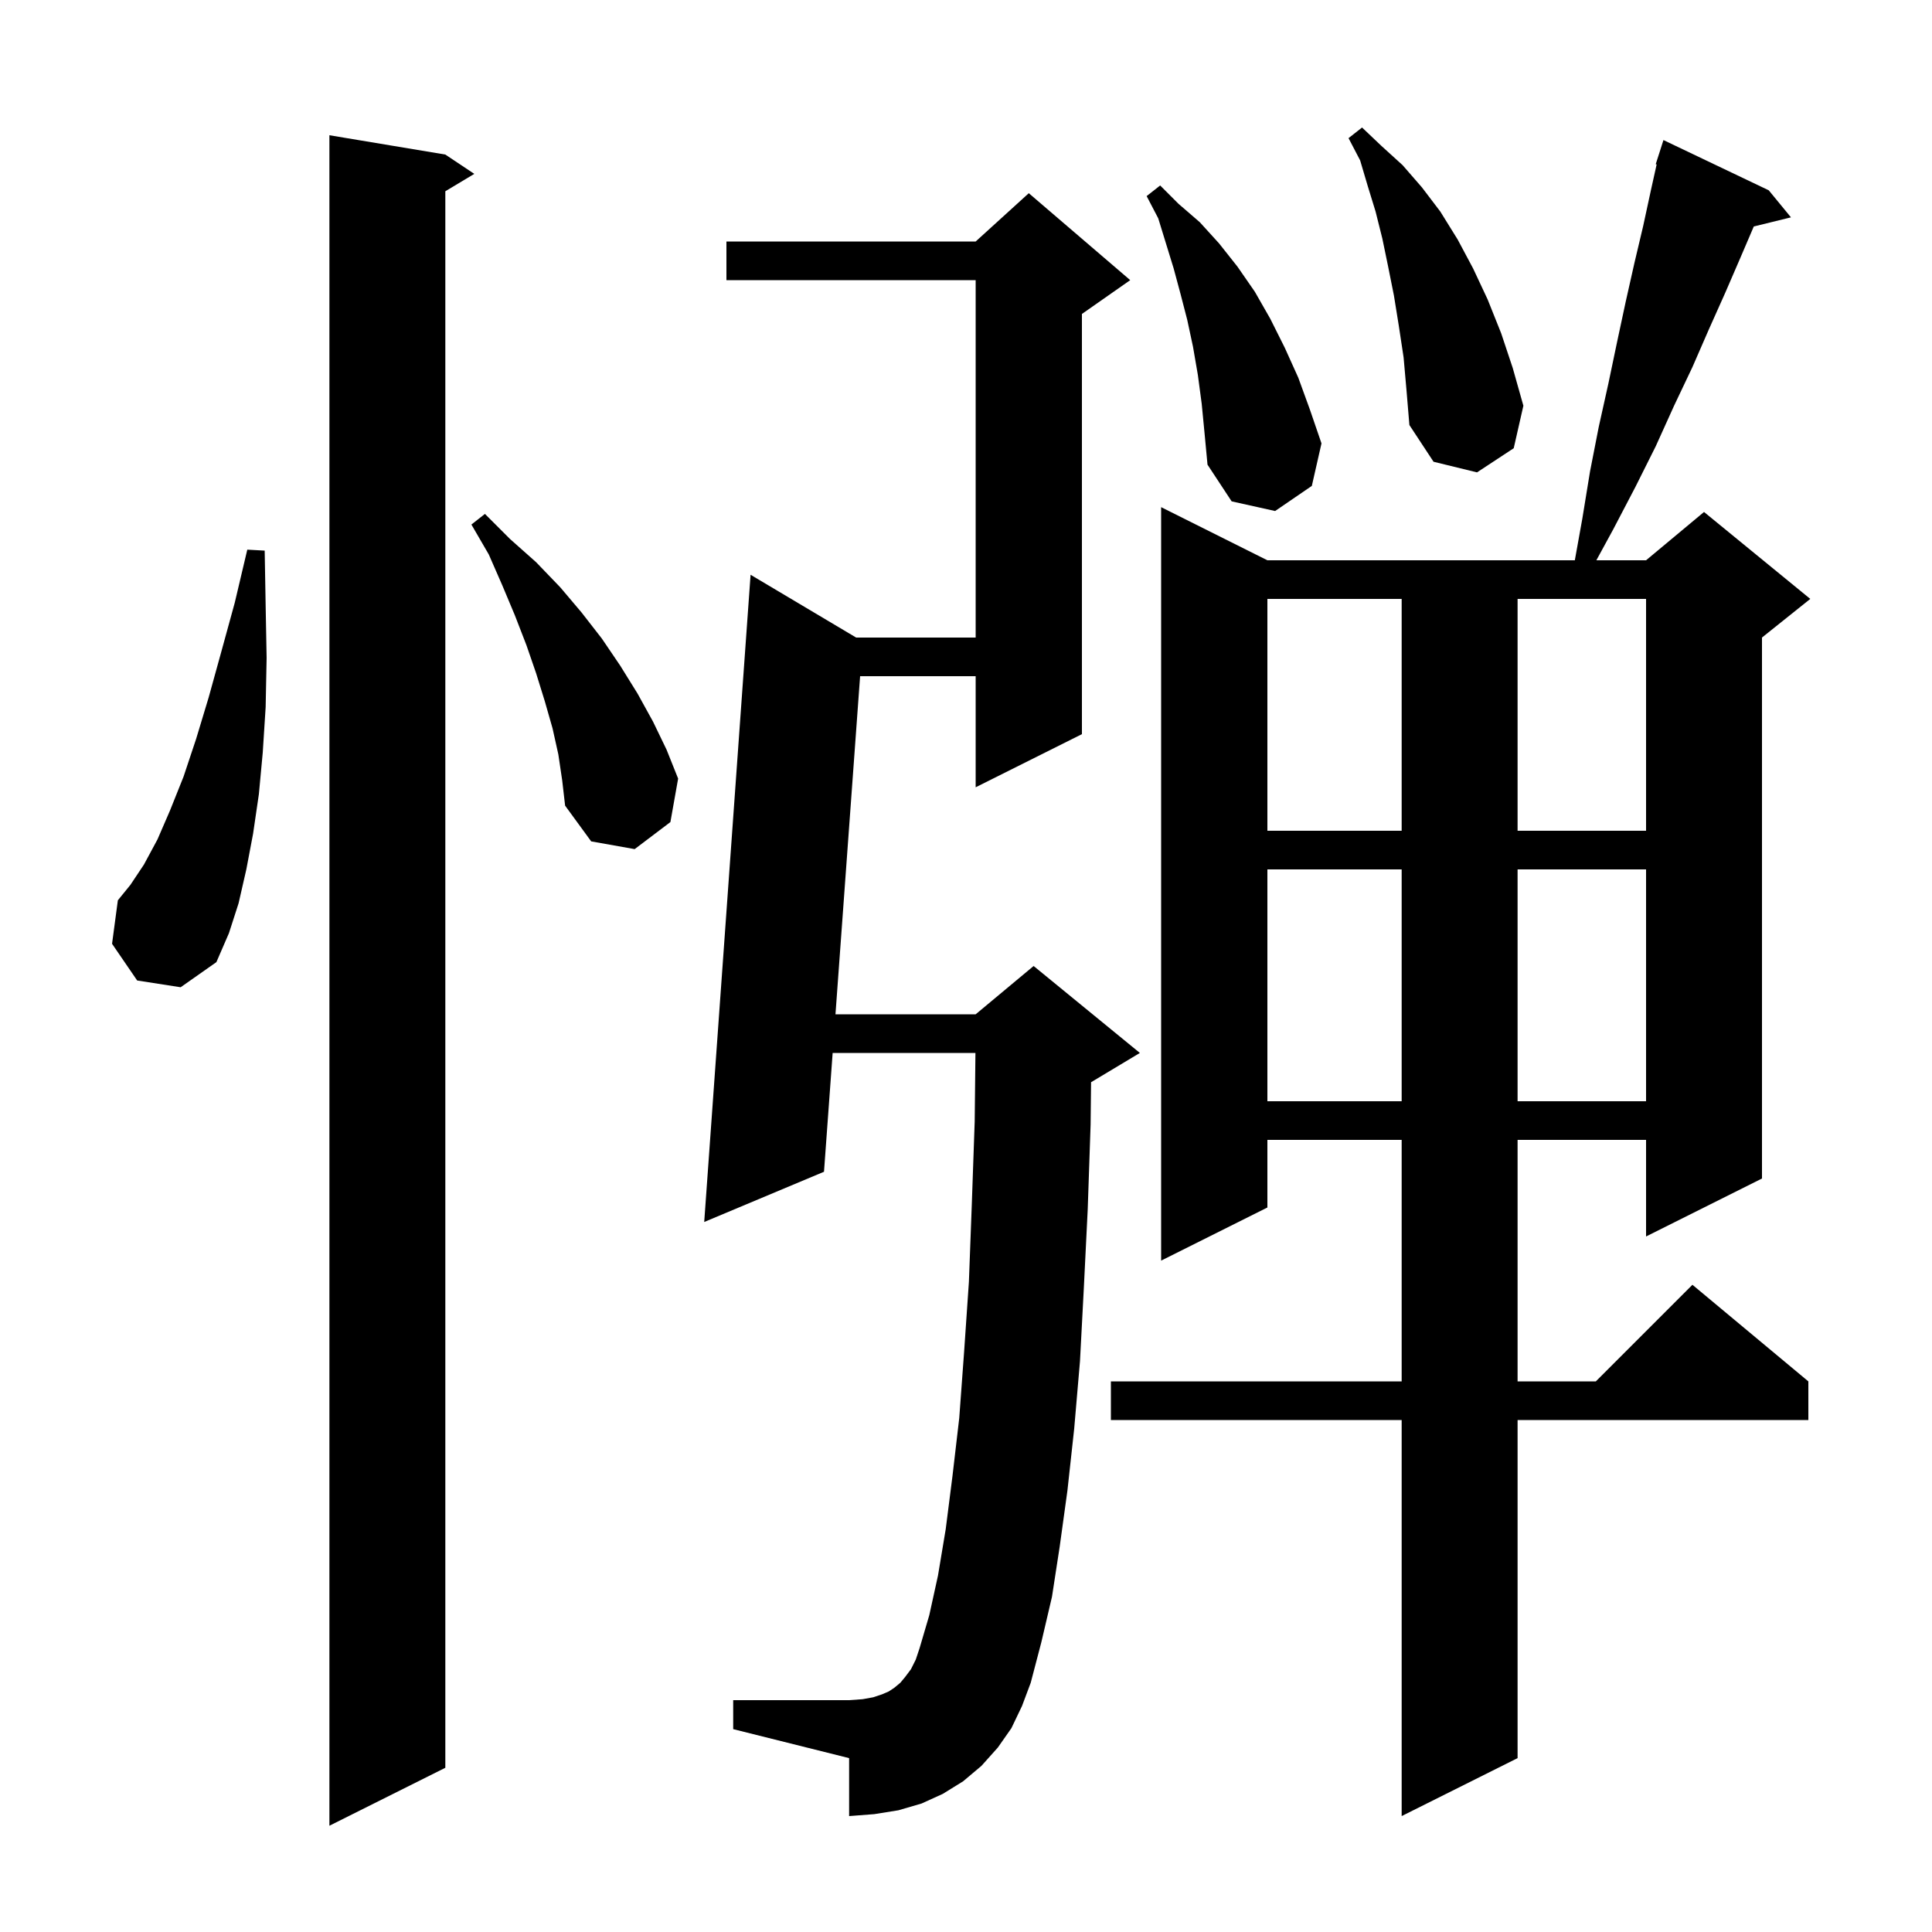 <svg xmlns="http://www.w3.org/2000/svg" xmlns:xlink="http://www.w3.org/1999/xlink" version="1.1" baseProfile="full" viewBox="0 0 200 200" width="200" height="200">
<g fill="black">
<path d="M 46.1 16.0 L 49.1 18.0 L 46.1 19.8 L 46.1 183.0 L 34.1 189.0 L 34.1 14.0 Z M 183.1 19.7 L 185.4 22.5 L 181.552 23.445 L 180.2 26.6 L 178.6 30.3 L 176.9 34.1 L 175.2 38.0 L 173.3 42.0 L 171.4 46.2 L 169.3 50.4 L 167.0 54.8 L 165.255 58.0 L 170.4 58.0 L 176.4 53.0 L 187.4 62.0 L 182.4 66.0 L 182.4 122.0 L 170.4 128.0 L 170.4 118.0 L 157.1 118.0 L 157.1 143.0 L 165.2 143.0 L 175.2 133.0 L 187.2 143.0 L 187.2 147.0 L 157.1 147.0 L 157.1 182.0 L 145.1 188.0 L 145.1 147.0 L 115.0 147.0 L 115.0 143.0 L 145.1 143.0 L 145.1 118.0 L 131.2 118.0 L 131.2 125.0 L 120.2 130.5 L 120.2 52.5 L 131.2 58.0 L 163.026 58.0 L 163.8 53.7 L 164.6 48.8 L 165.5 44.2 L 166.5 39.7 L 167.4 35.4 L 168.3 31.2 L 169.2 27.2 L 170.1 23.4 L 170.9 19.7 L 171.495 17.022 L 171.4 17.0 L 172.2 14.5 Z M 104.7 178.9 L 103.3 180.9 L 101.6 182.8 L 99.7 184.4 L 97.6 185.7 L 95.4 186.7 L 93.0 187.4 L 90.5 187.8 L 87.9 188.0 L 87.9 182.0 L 75.9 179.0 L 75.9 176.0 L 87.9 176.0 L 89.3 175.9 L 90.4 175.7 L 91.3 175.4 L 92.0 175.1 L 92.6 174.7 L 93.2 174.2 L 93.7 173.6 L 94.3 172.8 L 94.8 171.8 L 95.2 170.6 L 96.2 167.2 L 97.1 163.1 L 97.9 158.3 L 98.6 152.8 L 99.3 146.8 L 99.8 140.0 L 100.3 132.7 L 100.6 124.7 L 100.9 116.1 L 100.977 109.0 L 86.196 109.0 L 85.3 121.3 L 72.9 126.5 L 77.7 59.5 L 88.628 66.0 L 101.0 66.0 L 101.0 29.0 L 75.2 29.0 L 75.2 25.0 L 101.0 25.0 L 106.5 20.0 L 117.0 29.0 L 112.0 32.5 L 112.0 76.0 L 101.0 81.5 L 101.0 70.0 L 89.038 70.0 L 86.488 105.0 L 101.0 105.0 L 107.0 100.0 L 118.0 109.0 L 113.0 112.0 L 112.947 112.022 L 112.9 116.4 L 112.6 125.2 L 112.2 133.3 L 111.8 140.9 L 111.2 147.9 L 110.5 154.3 L 109.7 160.1 L 108.9 165.3 L 107.8 170.0 L 106.7 174.2 L 105.8 176.6 Z M 131.2 90.0 L 131.2 114.0 L 145.1 114.0 L 145.1 90.0 Z M 157.1 90.0 L 157.1 114.0 L 170.4 114.0 L 170.4 90.0 Z M 14.2 101.5 L 11.6 97.7 L 12.2 93.2 L 13.5 91.6 L 14.9 89.5 L 16.3 86.9 L 17.6 83.9 L 19.0 80.4 L 20.3 76.5 L 21.6 72.2 L 22.9 67.5 L 24.3 62.4 L 25.6 56.9 L 27.4 57.0 L 27.5 62.7 L 27.6 68.1 L 27.5 73.2 L 27.2 77.9 L 26.8 82.2 L 26.2 86.3 L 25.5 90.0 L 24.7 93.5 L 23.7 96.6 L 22.4 99.6 L 18.7 102.2 Z M 57.8 78.1 L 57.2 75.4 L 56.4 72.6 L 55.5 69.7 L 54.5 66.8 L 53.3 63.7 L 52.0 60.6 L 50.6 57.4 L 48.8 54.3 L 50.2 53.2 L 52.8 55.8 L 55.5 58.2 L 58.0 60.8 L 60.2 63.4 L 62.3 66.1 L 64.2 68.9 L 66.0 71.8 L 67.6 74.7 L 69.0 77.6 L 70.2 80.6 L 69.4 85.1 L 65.7 87.9 L 61.2 87.1 L 58.5 83.4 L 58.2 80.8 Z M 131.2 62.0 L 131.2 86.0 L 145.1 86.0 L 145.1 62.0 Z M 157.1 62.0 L 157.1 86.0 L 170.4 86.0 L 170.4 62.0 Z M 124.4 41.8 L 124.0 38.8 L 123.5 35.9 L 122.9 33.1 L 122.2 30.4 L 121.5 27.8 L 119.9 22.6 L 118.7 20.3 L 120.1 19.2 L 122.0 21.1 L 124.2 23.0 L 126.2 25.2 L 128.1 27.6 L 129.9 30.2 L 131.5 33.0 L 133.0 36.0 L 134.4 39.1 L 135.6 42.4 L 136.8 45.9 L 135.8 50.3 L 132.0 52.9 L 127.5 51.9 L 125.0 48.1 L 124.7 44.9 Z M 145.3 37.0 L 144.8 33.7 L 144.3 30.6 L 143.7 27.6 L 143.1 24.7 L 142.4 21.9 L 141.6 19.3 L 140.8 16.6 L 139.6 14.3 L 141.0 13.2 L 143.0 15.1 L 145.2 17.1 L 147.2 19.4 L 149.1 21.9 L 150.9 24.8 L 152.5 27.8 L 154.0 31.0 L 155.4 34.5 L 156.6 38.1 L 157.7 42.0 L 156.7 46.4 L 152.9 48.9 L 148.4 47.8 L 145.9 44.0 L 145.6 40.4 Z " />
</g>
</svg>
